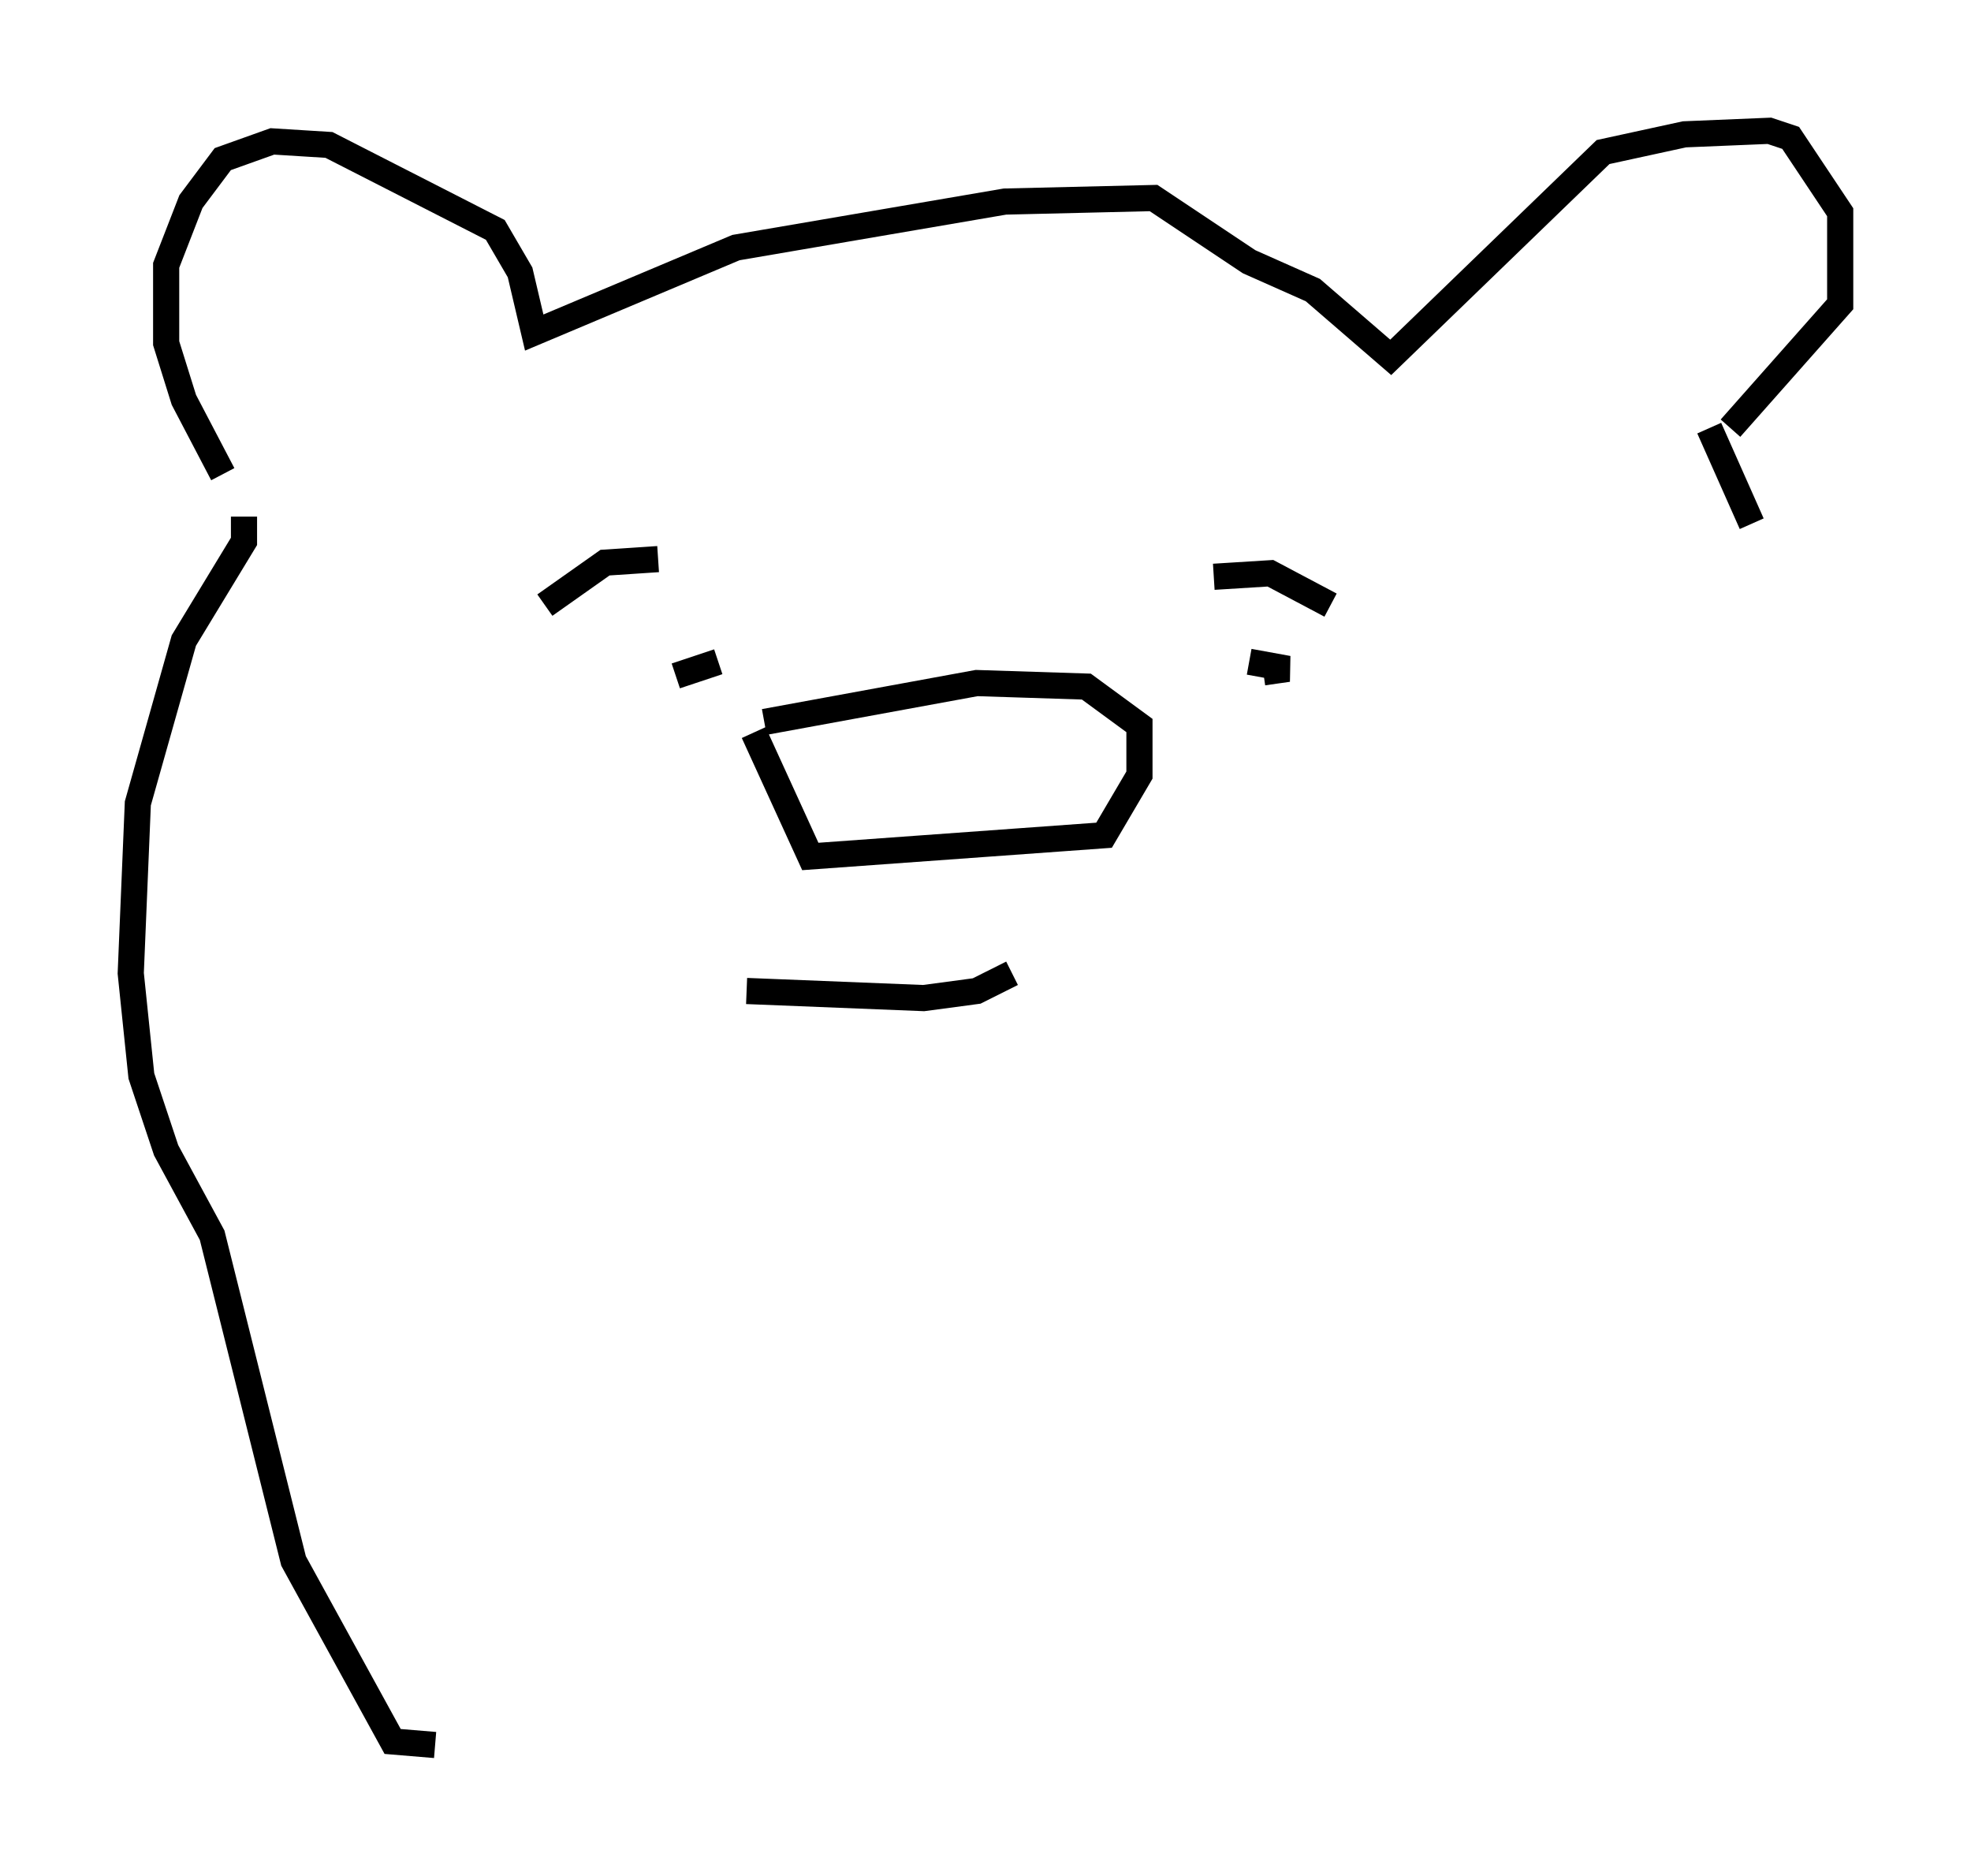 <?xml version="1.0" encoding="utf-8" ?>
<svg baseProfile="full" height="71.704" version="1.1" width="75.358" xmlns="http://www.w3.org/2000/svg" xmlns:ev="http://www.w3.org/2001/xml-events" xmlns:xlink="http://www.w3.org/1999/xlink"><defs /><rect fill="white" height="71.704" width="75.358" x="0" y="0" /><path d="M9.465, 18.532 m-0.947, -0.406 l-1.488, -2.842 -0.677, -2.165 l0.0, -2.977 0.947, -2.436 l1.218, -1.624 1.894, -0.677 l2.165, 0.135 6.36, 3.248 l0.947, 1.624 0.541, 2.3 l7.713, -3.248 10.284, -1.759 l5.683, -0.135 3.654, 2.436 l2.436, 1.083 2.977, 2.571 l8.119, -7.848 3.112, -0.677 l3.248, -0.135 0.812, 0.271 l1.894, 2.842 0.0, 3.518 l-4.195, 4.736 m-36.941, 11.231 l8.119, -1.488 4.195, 0.135 l2.03, 1.488 0.0, 1.894 l-1.353, 2.3 -11.231, 0.812 l-2.165, -4.736 m-0.271, 9.878 l6.766, 0.271 2.03, -0.271 l1.353, -0.677 m-13.532, -15.832 l-2.03, 0.135 -2.3, 1.624 m25.575, -1.083 l2.165, -0.135 2.3, 1.218 m-3.112, 2.165 l1.488, 0.271 -0.947, 0.135 m-20.839, -0.406 l-1.624, 0.541 m-16.509, -6.089 l0.0, 0.947 -2.3, 3.789 l-1.759, 6.225 -0.271, 6.495 l0.406, 3.924 0.947, 2.842 l1.759, 3.248 3.112, 12.449 l3.789, 6.901 1.624, 0.135 m48.714, -50.338 l1.624, 3.654 " fill="none" stroke="black" stroke-width="1" /></svg>